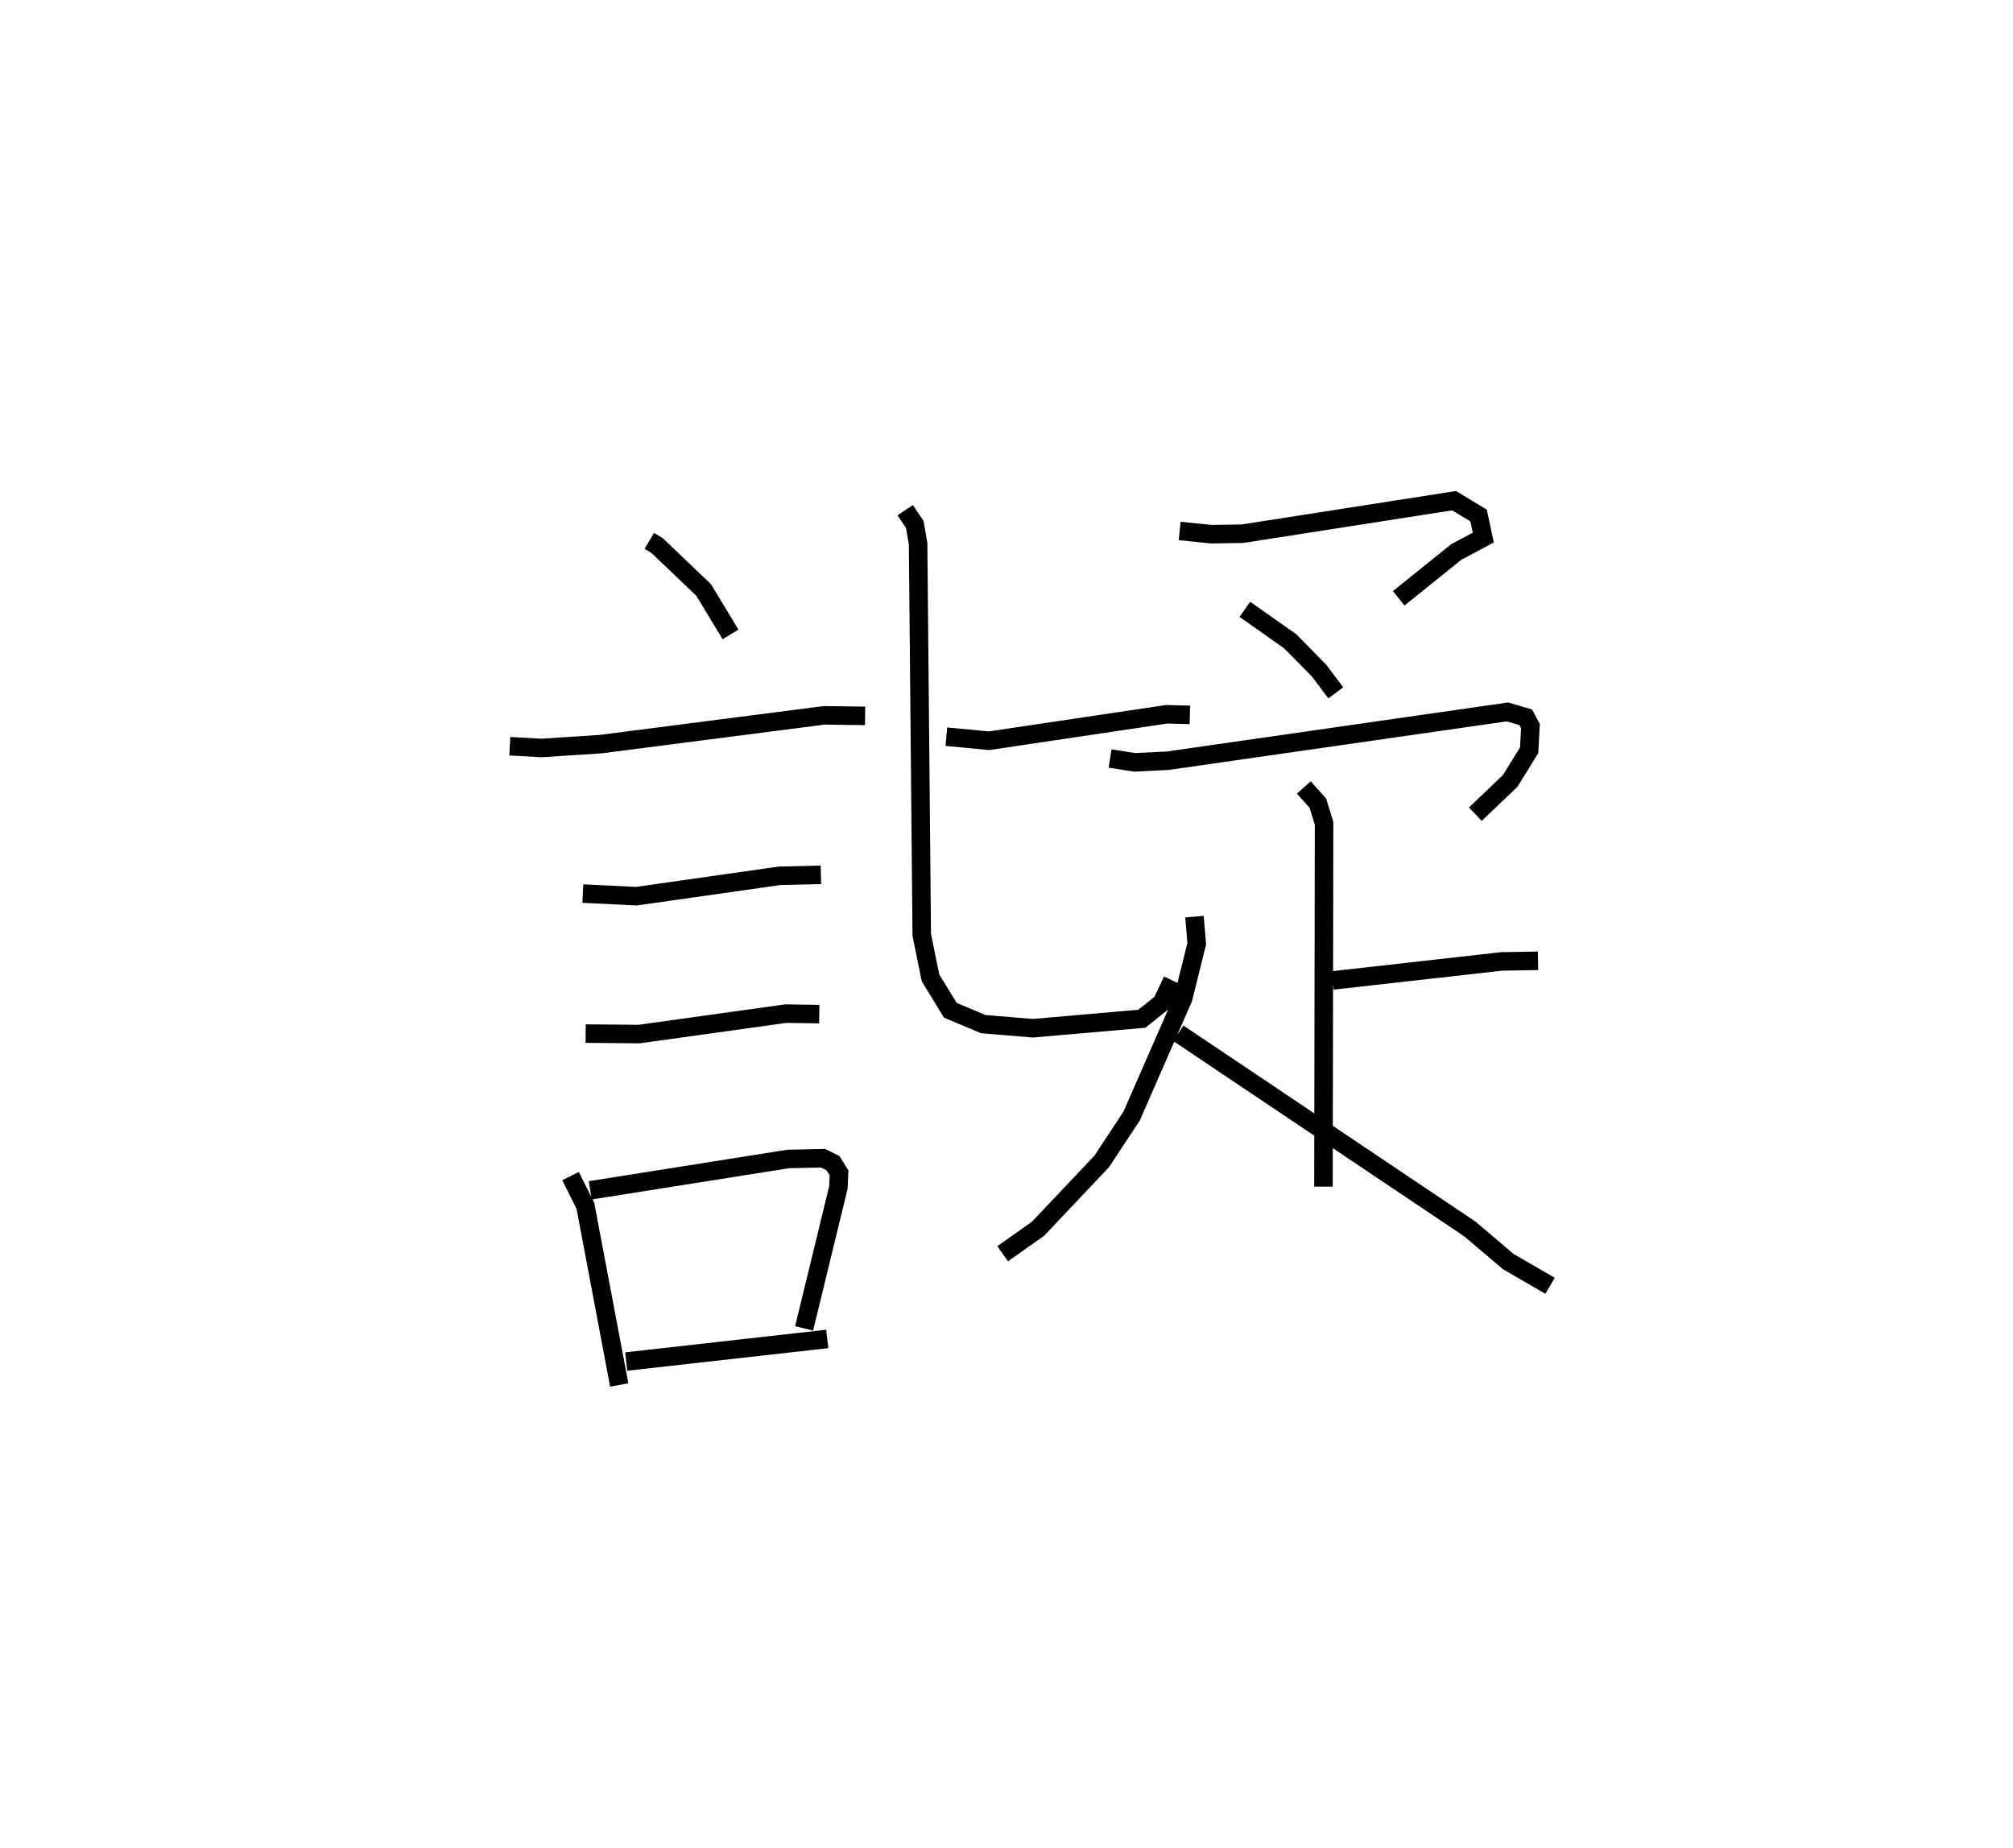 <?xml version="1.0" encoding="utf-8" ?>
<svg baseProfile="full" height="99.793" version="1.1" width="108.71" xmlns="http://www.w3.org/2000/svg" xmlns:ev="http://www.w3.org/2001/xml-events" xmlns:xlink="http://www.w3.org/1999/xlink"><defs /><rect fill="white" height="99.793" width="108.71" x="0" y="0" /><path d="M25,25 m0.0,0.0 m10.065,4.208 l0.421,0.253 2.513,2.399 l1.451,2.4 m-11.918,6.038 l1.707,0.095 3.214,-0.21 l12.056,-1.553 2.209,0.029 m-15.242,9.596 l2.891,0.141 7.729,-1.1 l2.235,-0.053 m-12.704,8.574 l2.887,0.025 7.922,-1.104 l1.806,0.026 m-13.432,8.748 l0.804,1.605 1.827,9.674 m-1.566,-10.51 l10.693,-1.694 1.885,-0.04 l0.534,0.268 0.325,0.525 l-0.036,0.788 -1.851,7.608 m-9.606,1.79 l10.855,-1.22 m6.433,-32.524 l2.311,0.219 9.583,-1.428 l1.258,0.032 m-15.375,-11.055 l0.517,0.773 0.18,1.034 l0.197,21.125 0.472,2.323 l1.073,1.753 1.775,0.746 l2.679,0.223 5.887,-0.512 l1.085,-0.871 0.565,-1.196 m0.392,-24.275 l1.711,0.175 1.686,-0.027 l11.423,-1.783 1.323,0.8 l0.254,1.193 -1.461,0.779 l-3.106,2.499 m-8.309,0.596 l2.453,1.728 1.565,1.594 l0.893,1.188 m-12.189,3.547 l1.329,0.207 1.799,-0.09 l18.332,-2.634 0.984,0.288 l0.256,0.479 -0.069,1.303 l-1.025,1.658 -1.882,1.794 m-9.262,-1.443 l0.761,0.853 0.333,1.086 l-0.033,19.617 m0.496,-11.134 l9.119,-1.027 1.972,-0.034 m-18.553,-2.385 l0.122,1.464 -0.729,2.936 l-2.785,6.365 -1.619,2.457 l-3.442,3.637 -1.907,1.345 m9.489,-11.905 l15.745,10.569 2.076,1.763 l2.254,1.304 " fill="none" stroke="black" stroke-width="1" /></svg>